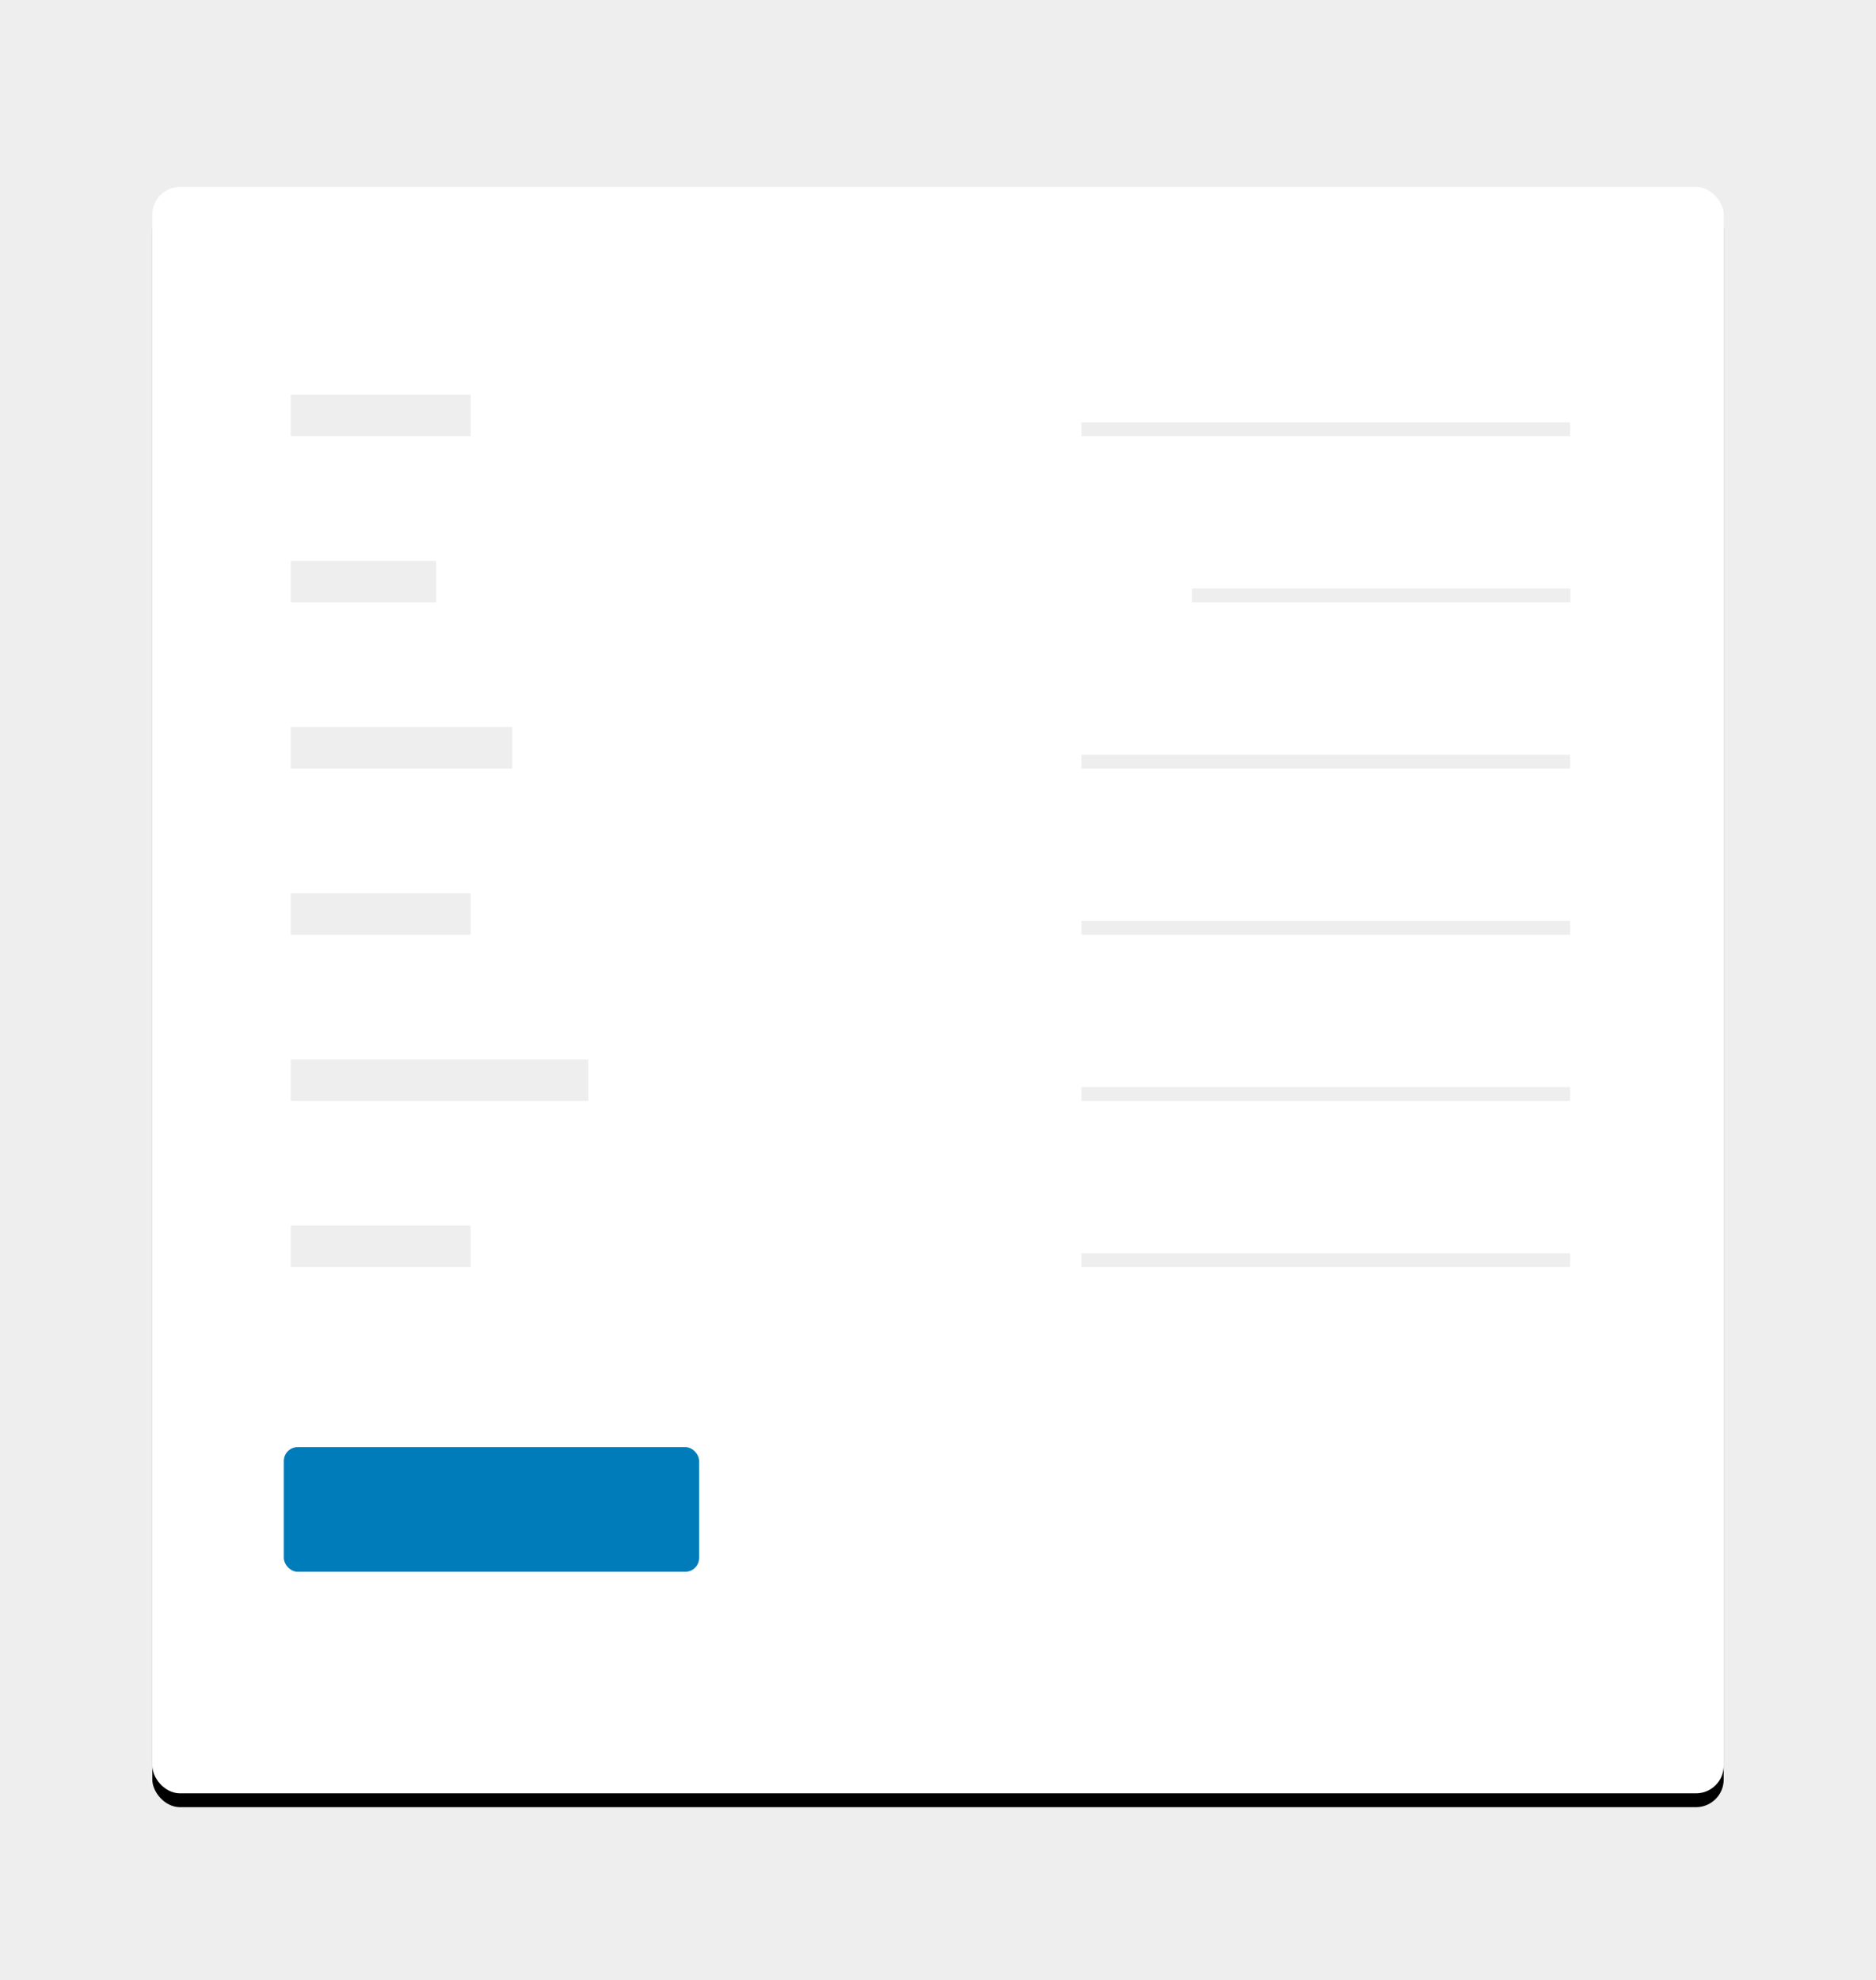 <?xml version="1.0" encoding="UTF-8"?>
<svg width="271px" height="286px" viewBox="0 0 271 286" version="1.1" xmlns="http://www.w3.org/2000/svg" xmlns:xlink="http://www.w3.org/1999/xlink">
    <!-- Generator: Sketch 51.1 (57501) - http://www.bohemiancoding.com/sketch -->
    <title>Group 12</title>
    <desc>Created with Sketch.</desc>
    <defs>
        <rect id="path-1" x="0" y="0" width="227" height="232" rx="4"></rect>
        <filter x="-3.1%" y="-2.2%" width="106.2%" height="106.0%" filterUnits="objectBoundingBox" id="filter-2">
            <feOffset dx="0" dy="2" in="SourceAlpha" result="shadowOffsetOuter1"></feOffset>
            <feGaussianBlur stdDeviation="2" in="shadowOffsetOuter1" result="shadowBlurOuter1"></feGaussianBlur>
            <feColorMatrix values="0 0 0 0 0.8   0 0 0 0 0.8   0 0 0 0 0.8  0 0 0 0.5 0" type="matrix" in="shadowBlurOuter1"></feColorMatrix>
        </filter>
    </defs>
    <g id="Forms-Recommended" stroke="none" stroke-width="1" fill="none" fill-rule="evenodd">
        <g id="Forms-Documentation---v2" transform="translate(-877, -1822)">
            <g id="Group-12" transform="translate(877, 1822)">
                <rect id="Rectangle-3" fill="#EEEEEE" x="0" y="0" width="271" height="286"></rect>
                <g id="Group-5" transform="translate(22, 27)">
                    <g id="Rectangle-3">
                        <use fill="black" fill-opacity="1" filter="url(#filter-2)" xlink:href="#path-1"></use>
                        <use fill="#FFFFFF" fill-rule="evenodd" xlink:href="#path-1"></use>
                    </g>
                    <rect id="Rectangle-6" fill="#EEEEEE" x="20" y="30" width="26" height="6"></rect>
                    <path d="M135.224,35 L203.813,35" id="Line-5" stroke="#EEEEEE" stroke-width="2" stroke-linecap="square"></path>
                    <rect id="Rectangle-6" fill="#EEEEEE" x="20" y="54" width="21" height="6"></rect>
                    <path d="M151.172,59 L203.856,59" id="Line-5" stroke="#EEEEEE" stroke-width="2" stroke-linecap="square"></path>
                    <rect id="Rectangle-6" fill="#EEEEEE" x="20" y="78" width="32" height="6"></rect>
                    <path d="M135.224,83 L203.813,83" id="Line-5" stroke="#EEEEEE" stroke-width="2" stroke-linecap="square"></path>
                    <rect id="Rectangle-6" fill="#EEEEEE" x="20" y="102" width="26" height="6"></rect>
                    <path d="M135.224,107 L203.813,107" id="Line-5" stroke="#EEEEEE" stroke-width="2" stroke-linecap="square"></path>
                    <rect id="Rectangle-6" fill="#EEEEEE" x="20" y="126" width="43" height="6"></rect>
                    <path d="M135.224,131 L203.813,131" id="Line-5" stroke="#EEEEEE" stroke-width="2" stroke-linecap="square"></path>
                    <rect id="Rectangle-6" fill="#EEEEEE" x="20" y="150" width="26" height="6"></rect>
                    <path d="M135.224,155 L203.813,155" id="Line-5" stroke="#EEEEEE" stroke-width="2" stroke-linecap="square"></path>
                    <rect id="Rectangle-7" fill="#007CBB" x="19" y="182" width="60" height="18" rx="2"></rect>
                </g>
            </g>
        </g>
    </g>
</svg>